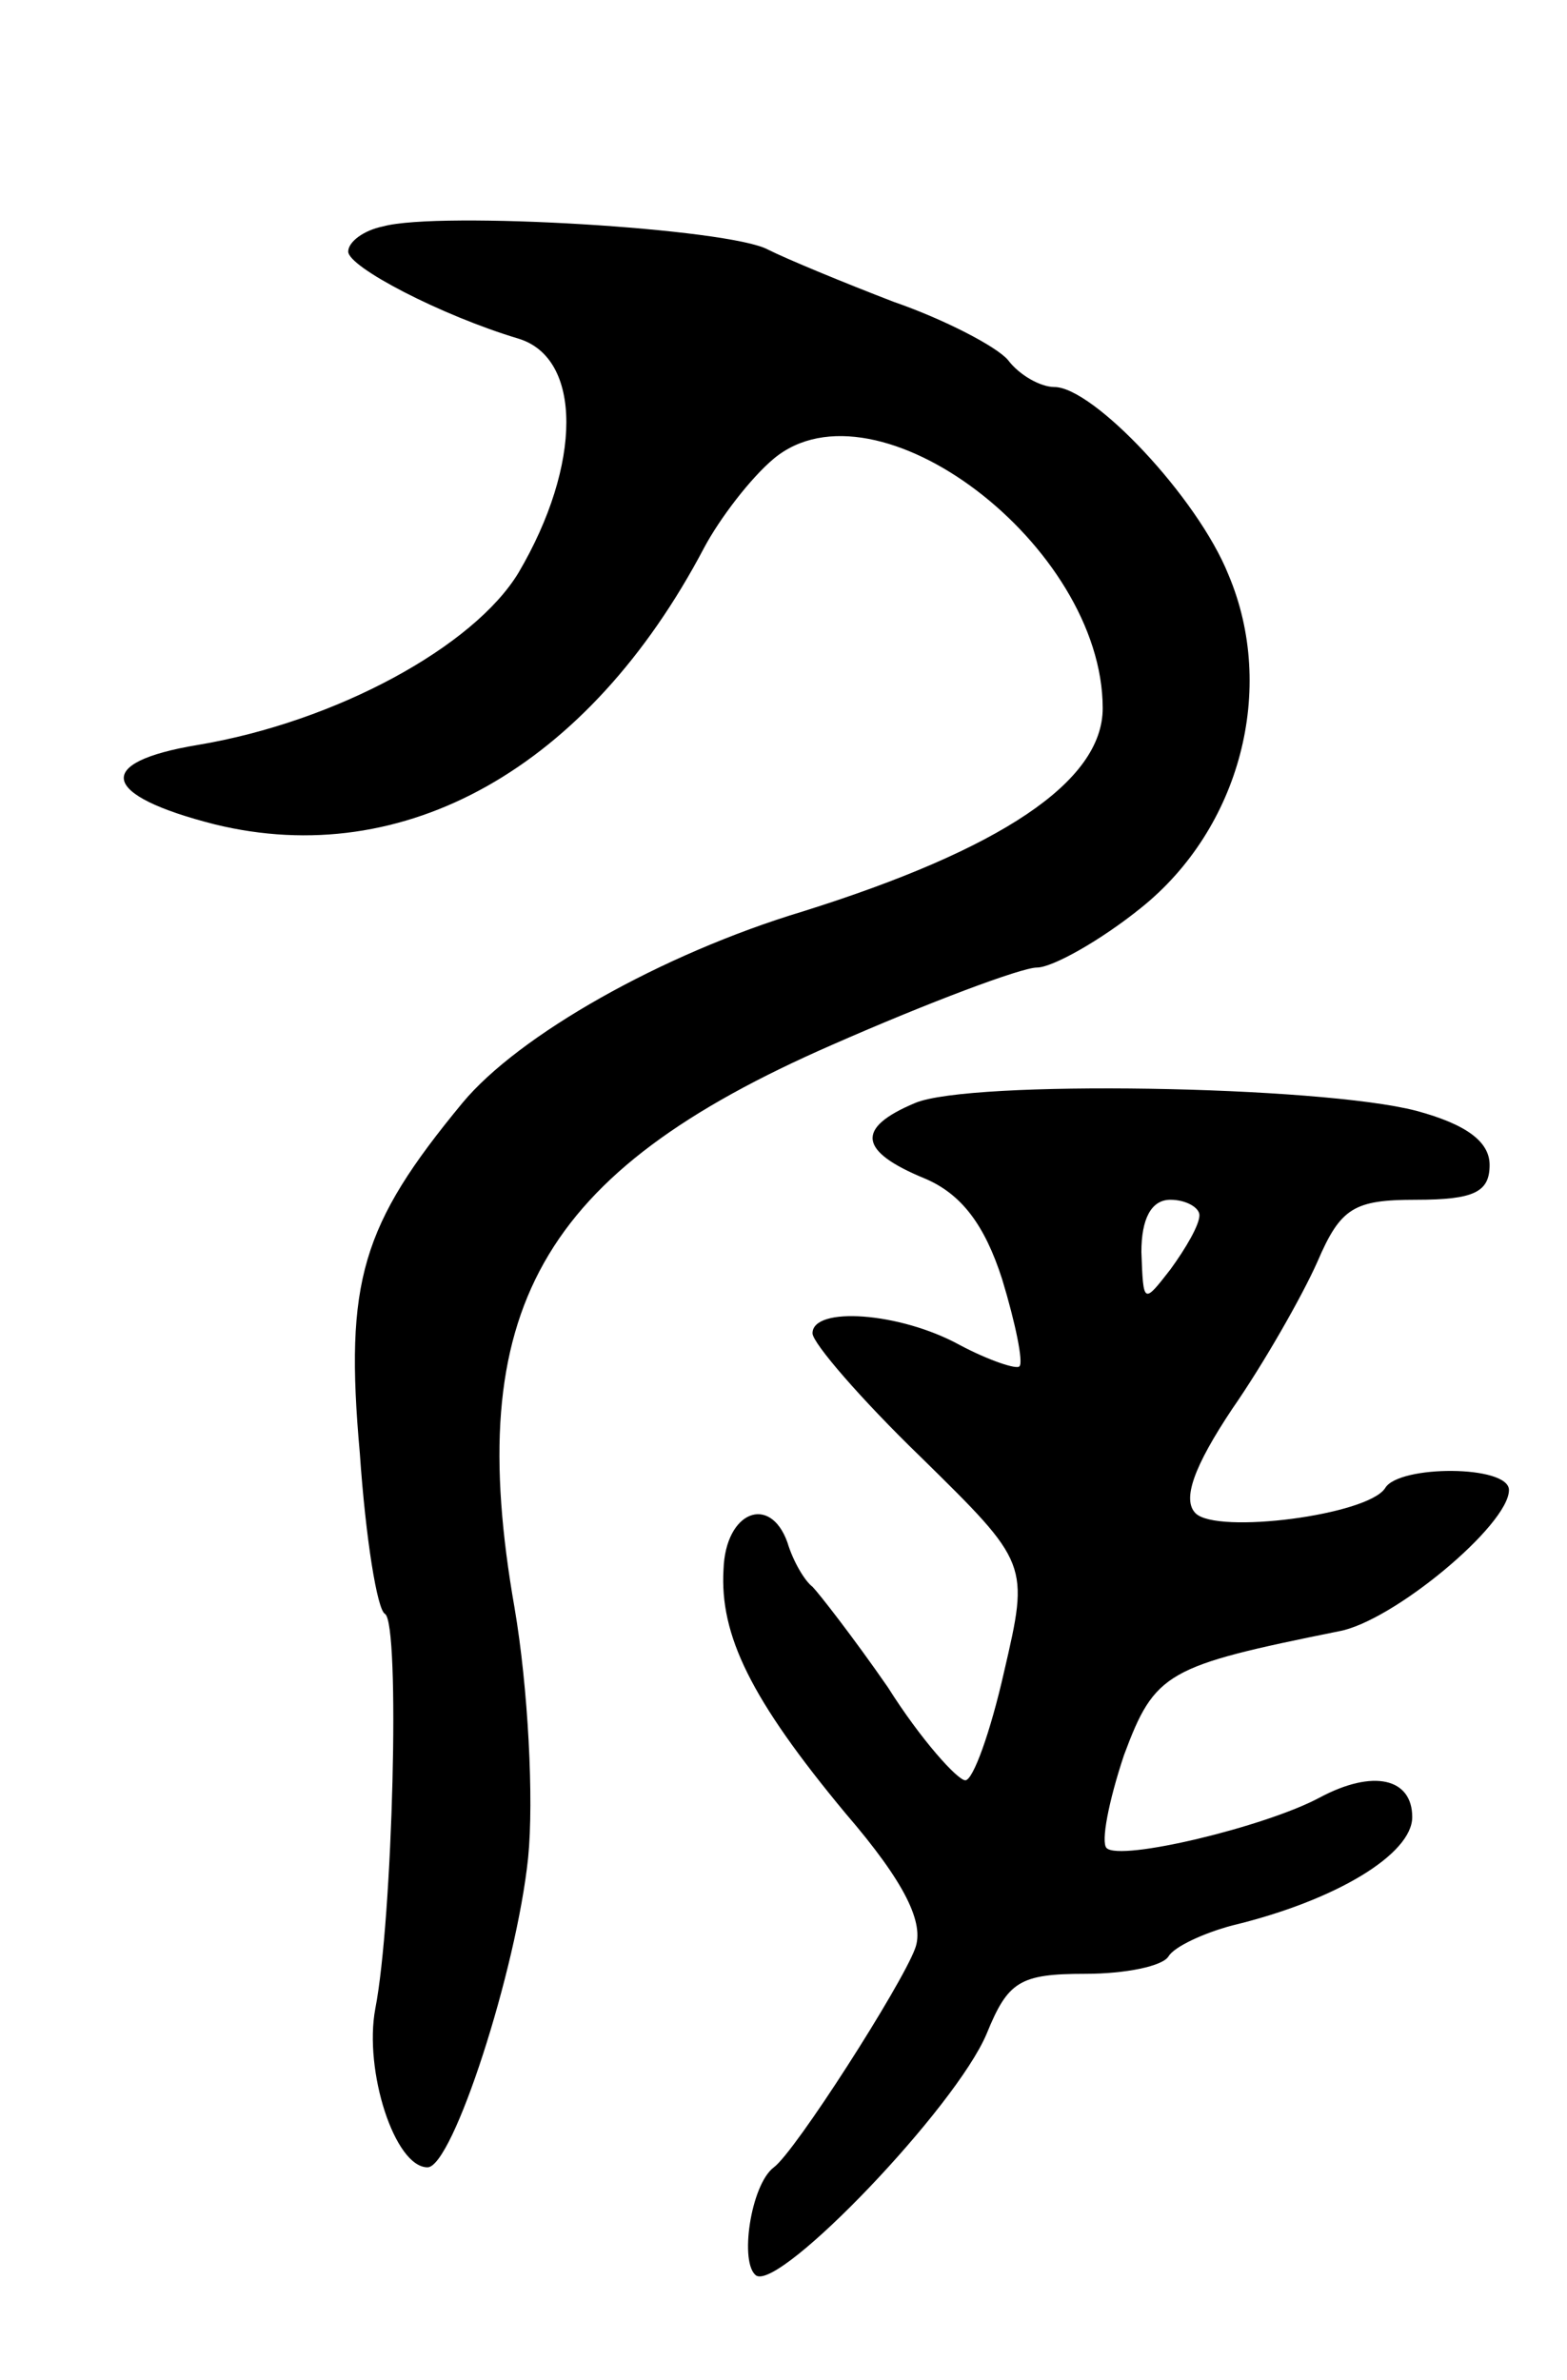 <svg version="1.0" xmlns="http://www.w3.org/2000/svg"
 width="81pt" height="123pt" viewBox="0 0 81 123"
 preserveAspectRatio="xMidYMid meet">
<g transform="translate(0,123) scale(0.1,-0.1)"
fill="#000000" stroke="none">
<path d="M198 1113 c-10 -2 -18 -8 -18 -13 0 -8 48 -33 88 -45 33 -10 33 -65
0 -121 -23 -38 -94 -77 -166 -89 -54 -9 -50 -26 9 -41 98 -24 193 29 253 143
8 15 24 36 36 46 53 44 170 -45 170 -129 0 -38 -53 -73 -155 -105 -73 -22
-147 -64 -176 -99 -52 -63 -61 -92 -53 -181 3 -44 9 -81 13 -83 8 -5 4 -158
-5 -204 -6 -32 10 -82 27 -82 13 0 46 102 52 160 3 30 0 88 -7 129 -27 154 13
225 164 291 50 22 98 40 106 40 8 0 33 14 54 31 51 41 70 113 45 172 -16 40
-70 97 -90 97 -7 0 -18 6 -24 14 -6 7 -33 21 -59 30 -26 10 -55 22 -65 27 -20
11 -170 20 -199 12z"/>
<path d="M473 660 c-31 -13 -29 -25 5 -39 19 -8 31 -24 40 -52 7 -23 11 -43 9
-45 -1 -2 -16 3 -31 11 -31 17 -76 20 -76 6 0 -5 25 -34 56 -64 56 -55 56 -55
43 -111 -7 -31 -16 -56 -20 -56 -4 0 -23 21 -40 48 -18 26 -36 49 -39 52 -4 3
-10 13 -13 23 -9 25 -32 16 -33 -14 -2 -34 14 -67 63 -126 31 -36 41 -57 36
-70 -7 -19 -62 -105 -73 -113 -12 -9 -18 -50 -9 -56 13 -7 103 87 119 125 11
27 17 31 51 31 21 0 40 4 43 9 3 5 18 12 33 16 54 13 93 37 93 56 0 20 -20 25
-48 10 -28 -15 -103 -33 -110 -26 -3 3 1 24 9 48 16 43 22 46 111 64 28 5 88
55 88 73 0 13 -57 13 -64 1 -9 -14 -87 -24 -98 -13 -7 7 -1 24 19 54 16 23 36
58 44 76 12 28 19 32 51 32 30 0 38 4 38 18 0 12 -12 21 -38 28 -50 13 -231
16 -259 4z m147 -58 c0 -5 -7 -17 -15 -28 -14 -18 -14 -18 -15 9 0 17 5 27 15
27 8 0 15 -4 15 -8z"/>
</g>
</svg>
